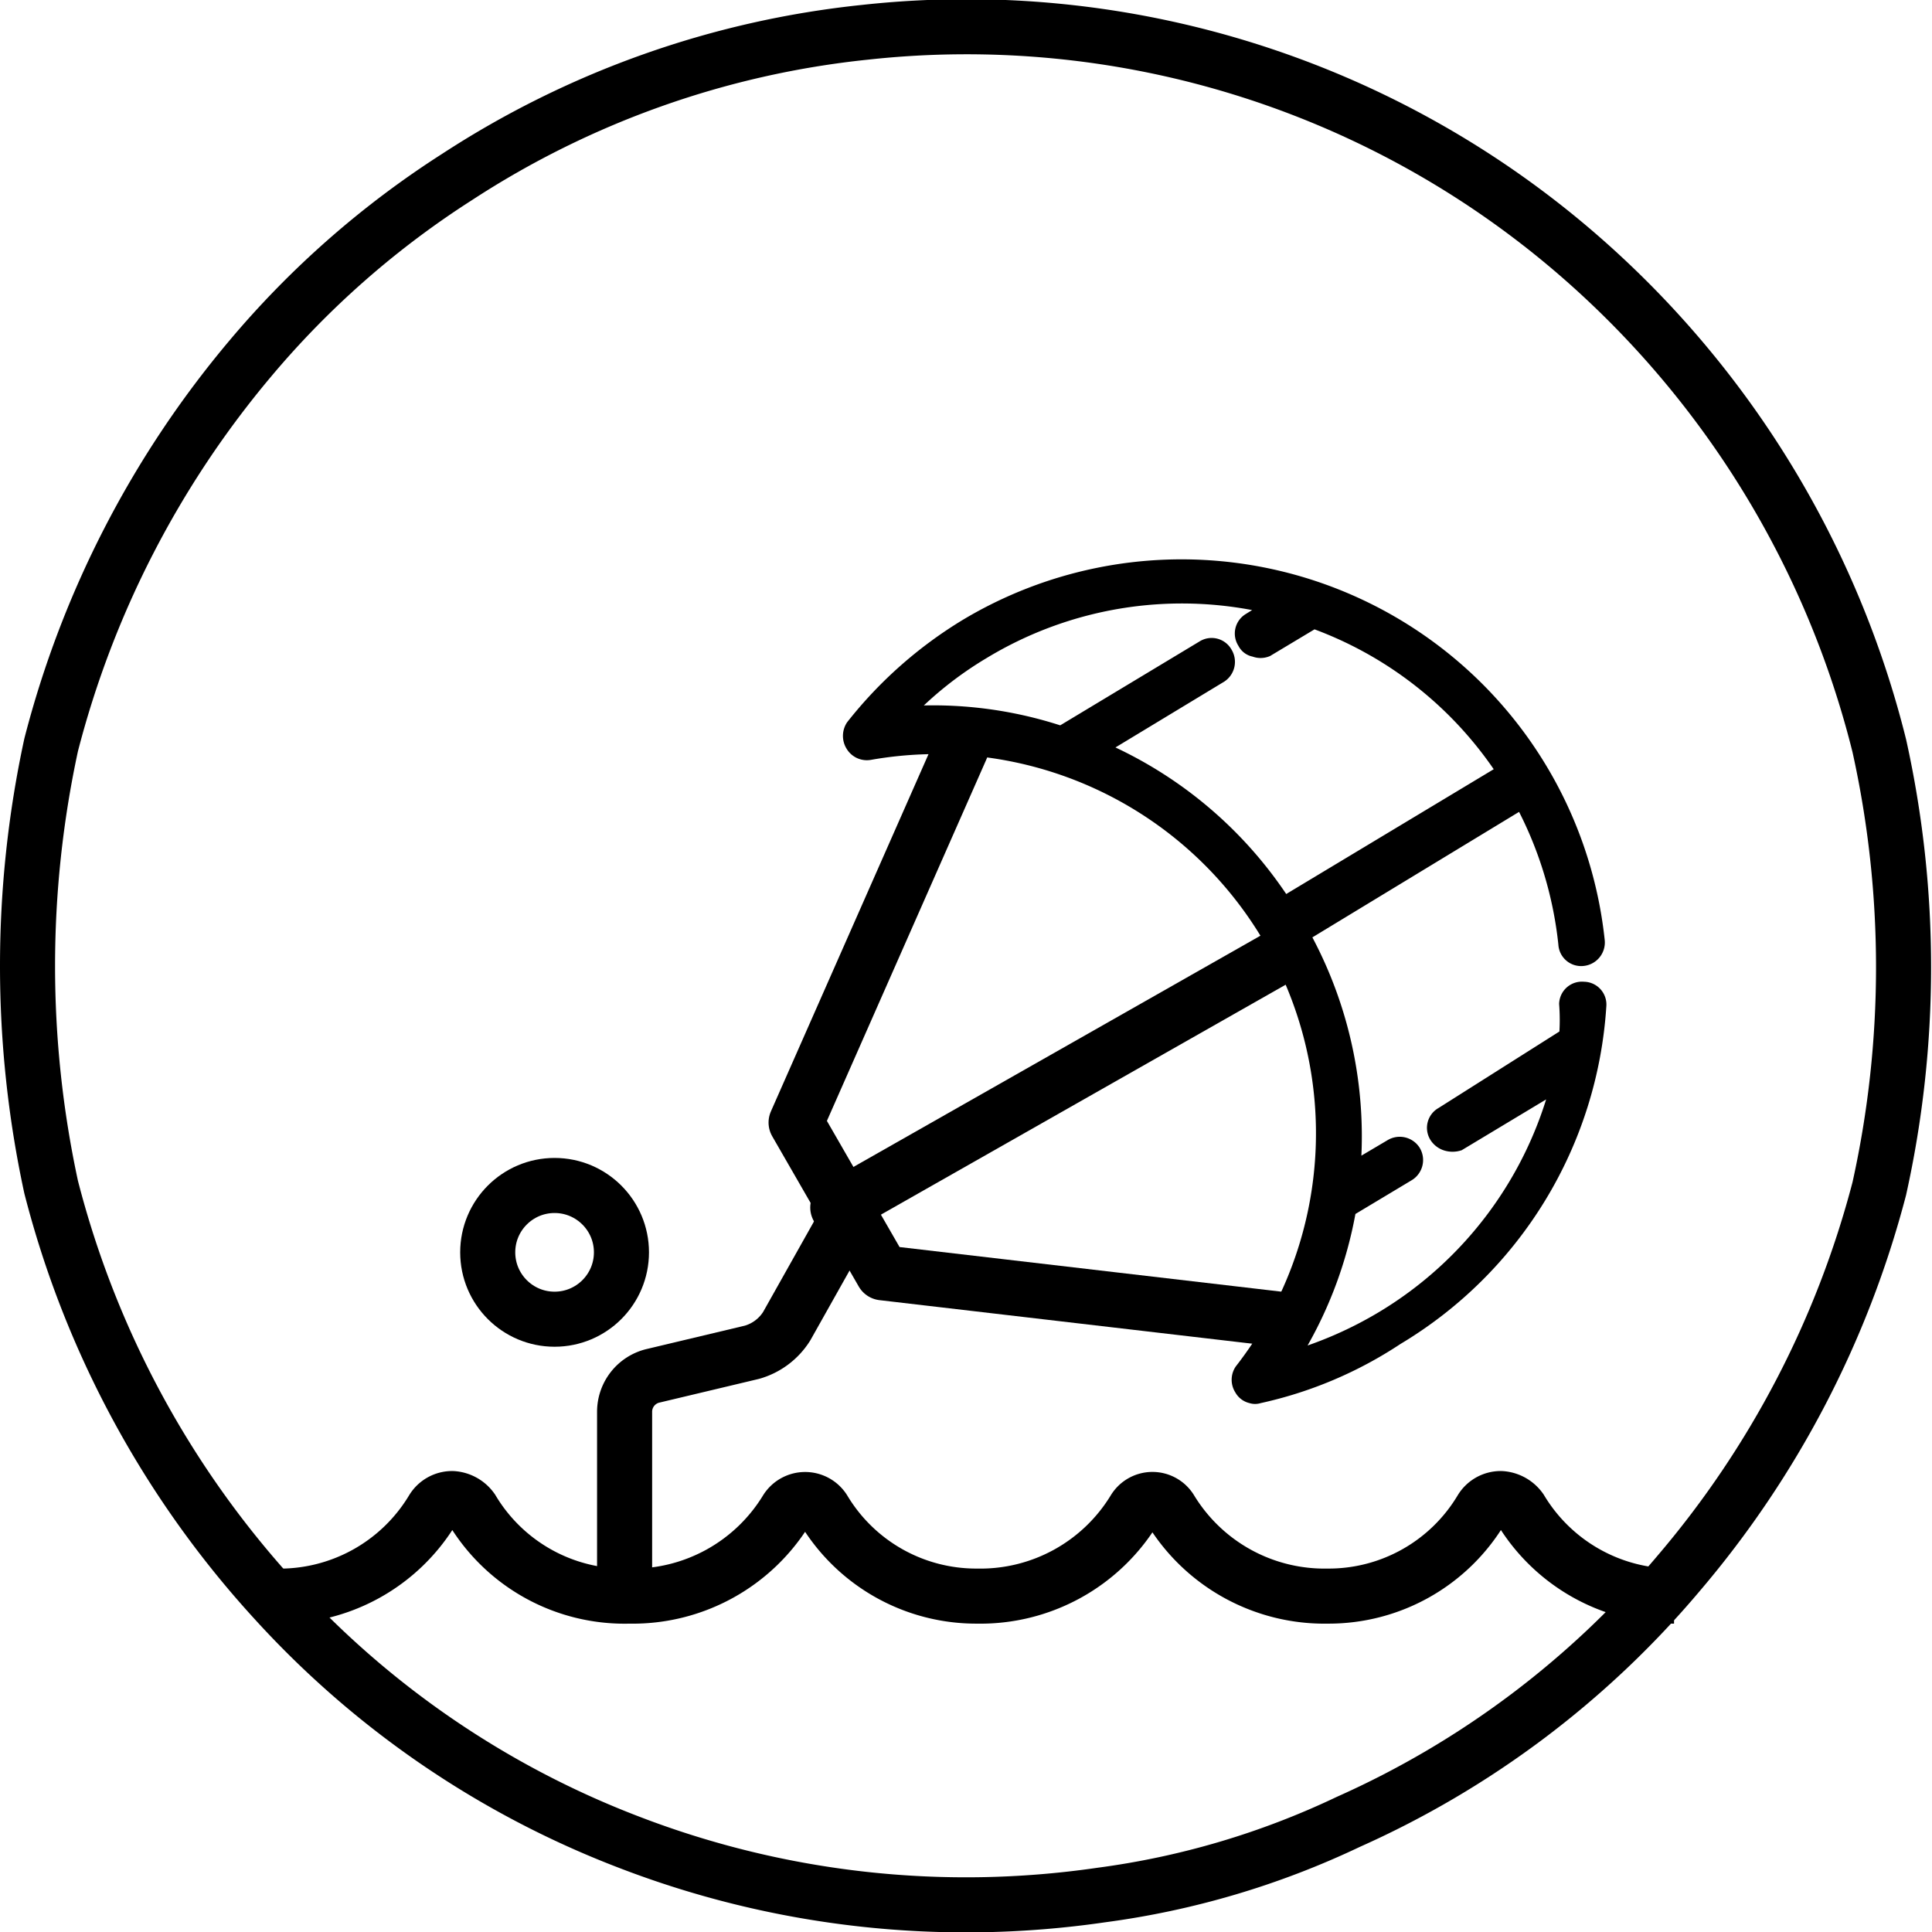 <svg xmlns="http://www.w3.org/2000/svg" viewBox="0 0 24.56 24.56"><defs><style>.cls-1,.cls-2{fill:none;stroke-width:0.7px;}.cls-1,.cls-2,.cls-3{stroke:#000;}.cls-1{stroke-linecap:round;stroke-linejoin:round;}.cls-2,.cls-3{stroke-miterlimit:10;}.cls-3{stroke-width:0.2px;}</style></defs><title>course-6</title><g id="Layer_2" data-name="Layer 2"><g id="courses-bold"><g id="course-6"><path class="cls-1" d="M10.77,15.49,10,16.86a.77.77,0,0,1-.44.33l-1.26.3a.47.47,0,0,0-.36.46l0,2.34"/><polyline class="cls-1" points="12.22 9.51 12.22 9.51 10.12 14.27 11.22 16.18 16.27 16.77"/><line class="cls-1" x1="10.65" y1="15.35" x2="16.3" y2="12.14"/><path class="cls-2" d="M3.5,20.29a2.27,2.27,0,0,0,2-1.1.29.29,0,0,1,.25-.14.33.33,0,0,1,.25.14,2.26,2.26,0,0,0,2,1.1,2.29,2.29,0,0,0,2-1.1.28.28,0,0,1,.47,0,2.26,2.26,0,0,0,1.95,1.1,2.29,2.29,0,0,0,2-1.1.27.27,0,0,1,.46,0,2.29,2.29,0,0,0,2,1.1,2.26,2.26,0,0,0,1.95-1.1.29.29,0,0,1,.25-.14.33.33,0,0,1,.25.14,2.27,2.27,0,0,0,1.95,1.1"/><path class="cls-2" d="M11,.41A11.7,11.7,0,0,0,5.81,2.25,11.58,11.58,0,0,0,3.18,4.56,12.44,12.44,0,0,0,.65,9.47a13.31,13.31,0,0,0,0,5.62,12.3,12.3,0,0,0,2.84,5.25A11.76,11.76,0,0,0,8,23.42a11.92,11.92,0,0,0,6,.67,10.52,10.52,0,0,0,3.14-.93A11.74,11.74,0,0,0,21.34,20a12.34,12.34,0,0,0,2.55-4.89,13,13,0,0,0,0-5.63A12.14,12.14,0,0,0,20.13,3.3,11.87,11.87,0,0,0,11,.41Z"/><path class="cls-3" d="M20.32,12.79a.19.19,0,0,0-.19-.21.19.19,0,0,0-.21.18,2.71,2.71,0,0,1,0,.41l-1.58,1a.19.19,0,0,0-.07.27.22.22,0,0,0,.12.09.26.26,0,0,0,.15,0l1.28-.77a4.93,4.93,0,0,1-2.23,3,5,5,0,0,1-1.19.52,5.24,5.24,0,0,0,.74-1.91l.75-.45a.2.2,0,0,0,.07-.28.2.2,0,0,0-.27-.06l-.49.29a.2.2,0,0,1,0-.07,5.3,5.3,0,0,0-.65-2.92l2.8-1.7A4.94,4.94,0,0,1,19.91,12a.19.19,0,0,0,.21.18.2.2,0,0,0,.18-.22,5.31,5.31,0,0,0-8-4,5.39,5.39,0,0,0-1.45,1.28.21.21,0,0,0,0,.23.2.2,0,0,0,.21.09,4.92,4.92,0,0,1,4.73,7.87.2.2,0,0,0,0,.22.18.18,0,0,0,.12.09.14.14,0,0,0,.09,0A5.16,5.16,0,0,0,17.75,17,5.3,5.3,0,0,0,20.32,12.79ZM14,9.53l-.06,0,1.57-.95a.2.2,0,0,0,.06-.27.19.19,0,0,0-.27-.07L13.49,9.33a5.16,5.16,0,0,0-2-.25,4.68,4.68,0,0,1,1-.8,4.89,4.89,0,0,1,3.69-.57l-.29.18a.19.19,0,0,0-.06.27.16.16,0,0,0,.12.09.2.2,0,0,0,.15,0l.6-.36a4.89,4.89,0,0,1,2.43,1.92l-2.81,1.69A5.27,5.27,0,0,0,14,9.53Z"/><circle class="cls-1" cx="7.05" cy="15.92" r="0.85"/></g></g></g></svg>